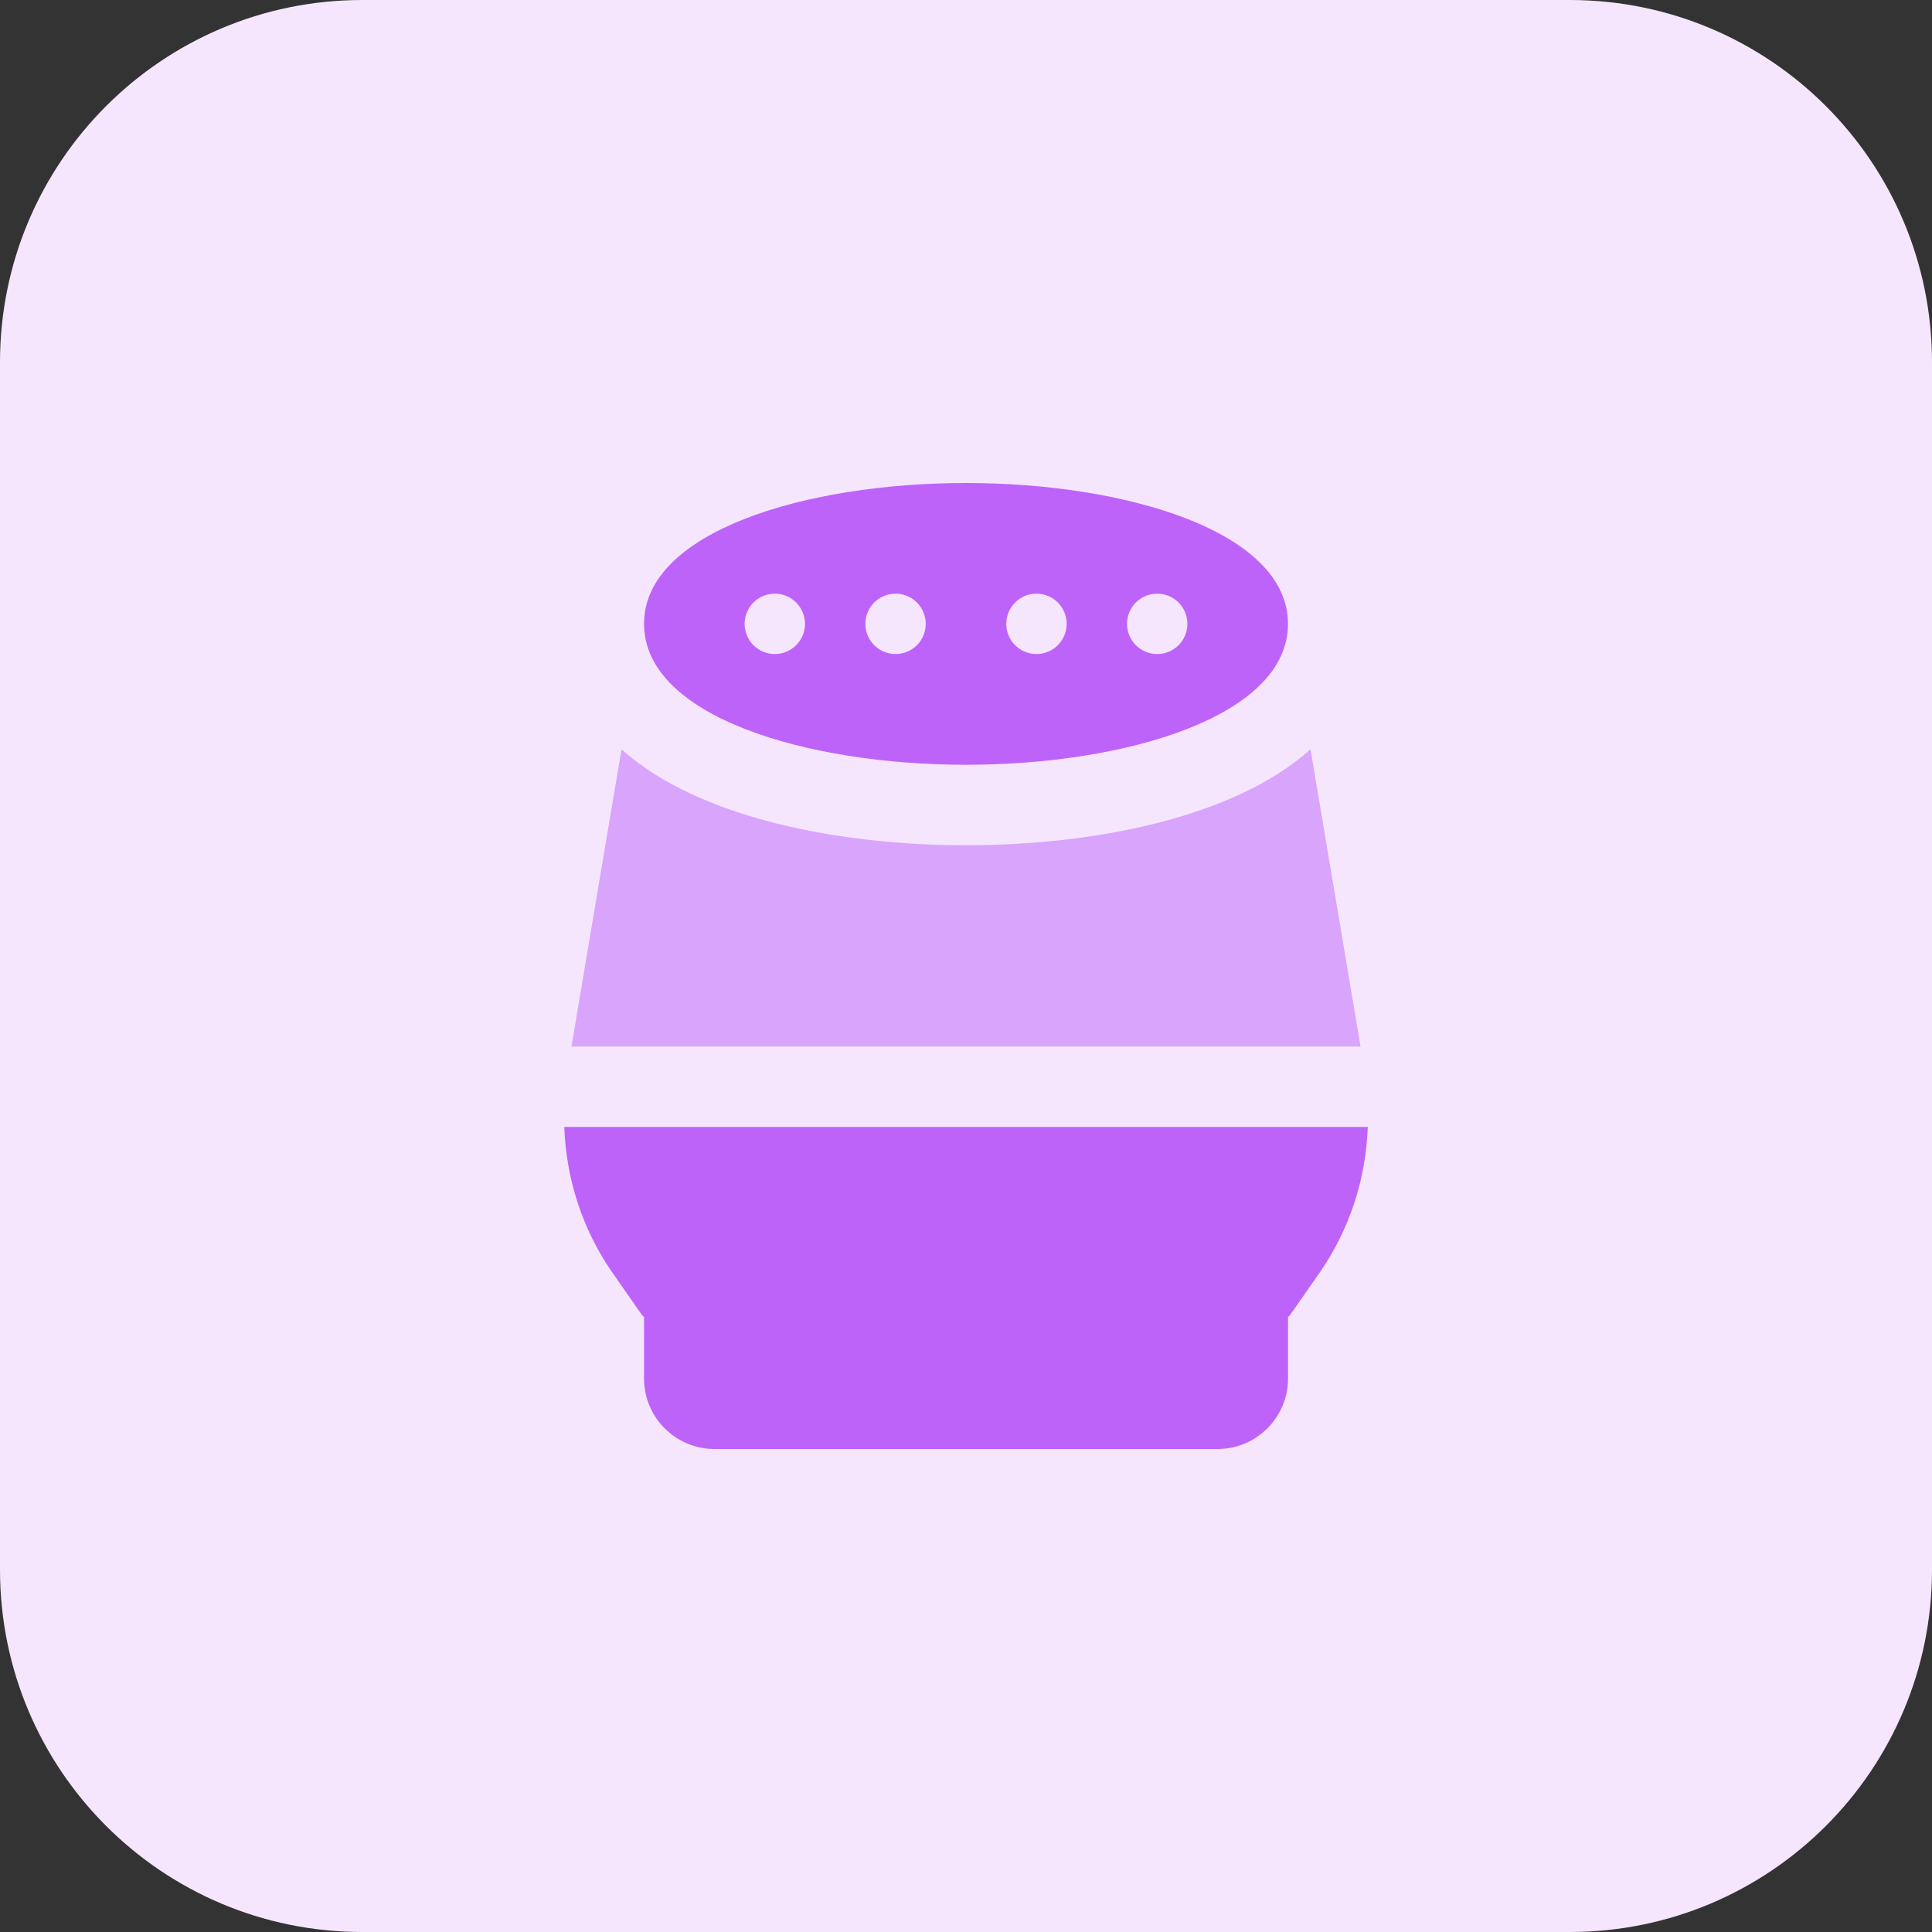 <svg id="bold" enable-background="new 0 0 32 32" height="512" viewBox="0 0 32 32" width="512" xmlns="http://www.w3.org/2000/svg"><rect x="0" y="0" width="32" height="32" fill="#333333" stroke="none"/><path d="m26 32h-20c-3.314 0-6-2.686-6-6v-20c0-3.314 2.686-6 6-6h20c3.314 0 6 2.686 6 6v20c0 3.314-2.686 6-6 6z" fill="#f5e6fe"/><path d="m16 8c-2.65 0-5.333.801-5.333 2.333s2.683 2.334 5.333 2.334 5.333-.801 5.333-2.333-2.683-2.334-5.333-2.334zm-3.167 2.833c-.276 0-.5-.224-.5-.5s.224-.5.5-.5.5.224.5.5-.224.5-.5.5zm2 0c-.276 0-.5-.224-.5-.5s.224-.5.5-.5.5.224.5.5-.224.5-.5.5zm2.334 0c-.276 0-.5-.224-.5-.5s.224-.5.5-.5.5.224.5.5-.224.5-.5.5zm2 0c-.276 0-.5-.224-.5-.5s.224-.5.5-.5.5.224.5.5-.224.5-.5.5z" fill="#be63f9"/><path d="m21.706 12.411c-1.275 1.141-3.609 1.589-5.706 1.589s-4.431-.448-5.706-1.589l-.829 4.923h13.07z" fill="#d9a4fc"/><path d="m9.346 18.667c.032.864.3 1.696.798 2.413l.493.706c.008.011.021.016.03.026v1.021c0 .643.523 1.167 1.167 1.167h8.333c.643 0 1.167-.523 1.167-1.167v-1.021c.009-.01.022-.015.03-.026l.494-.708c.497-.717.765-1.548.797-2.412h-13.309z" fill="#be63f9"/></svg>
